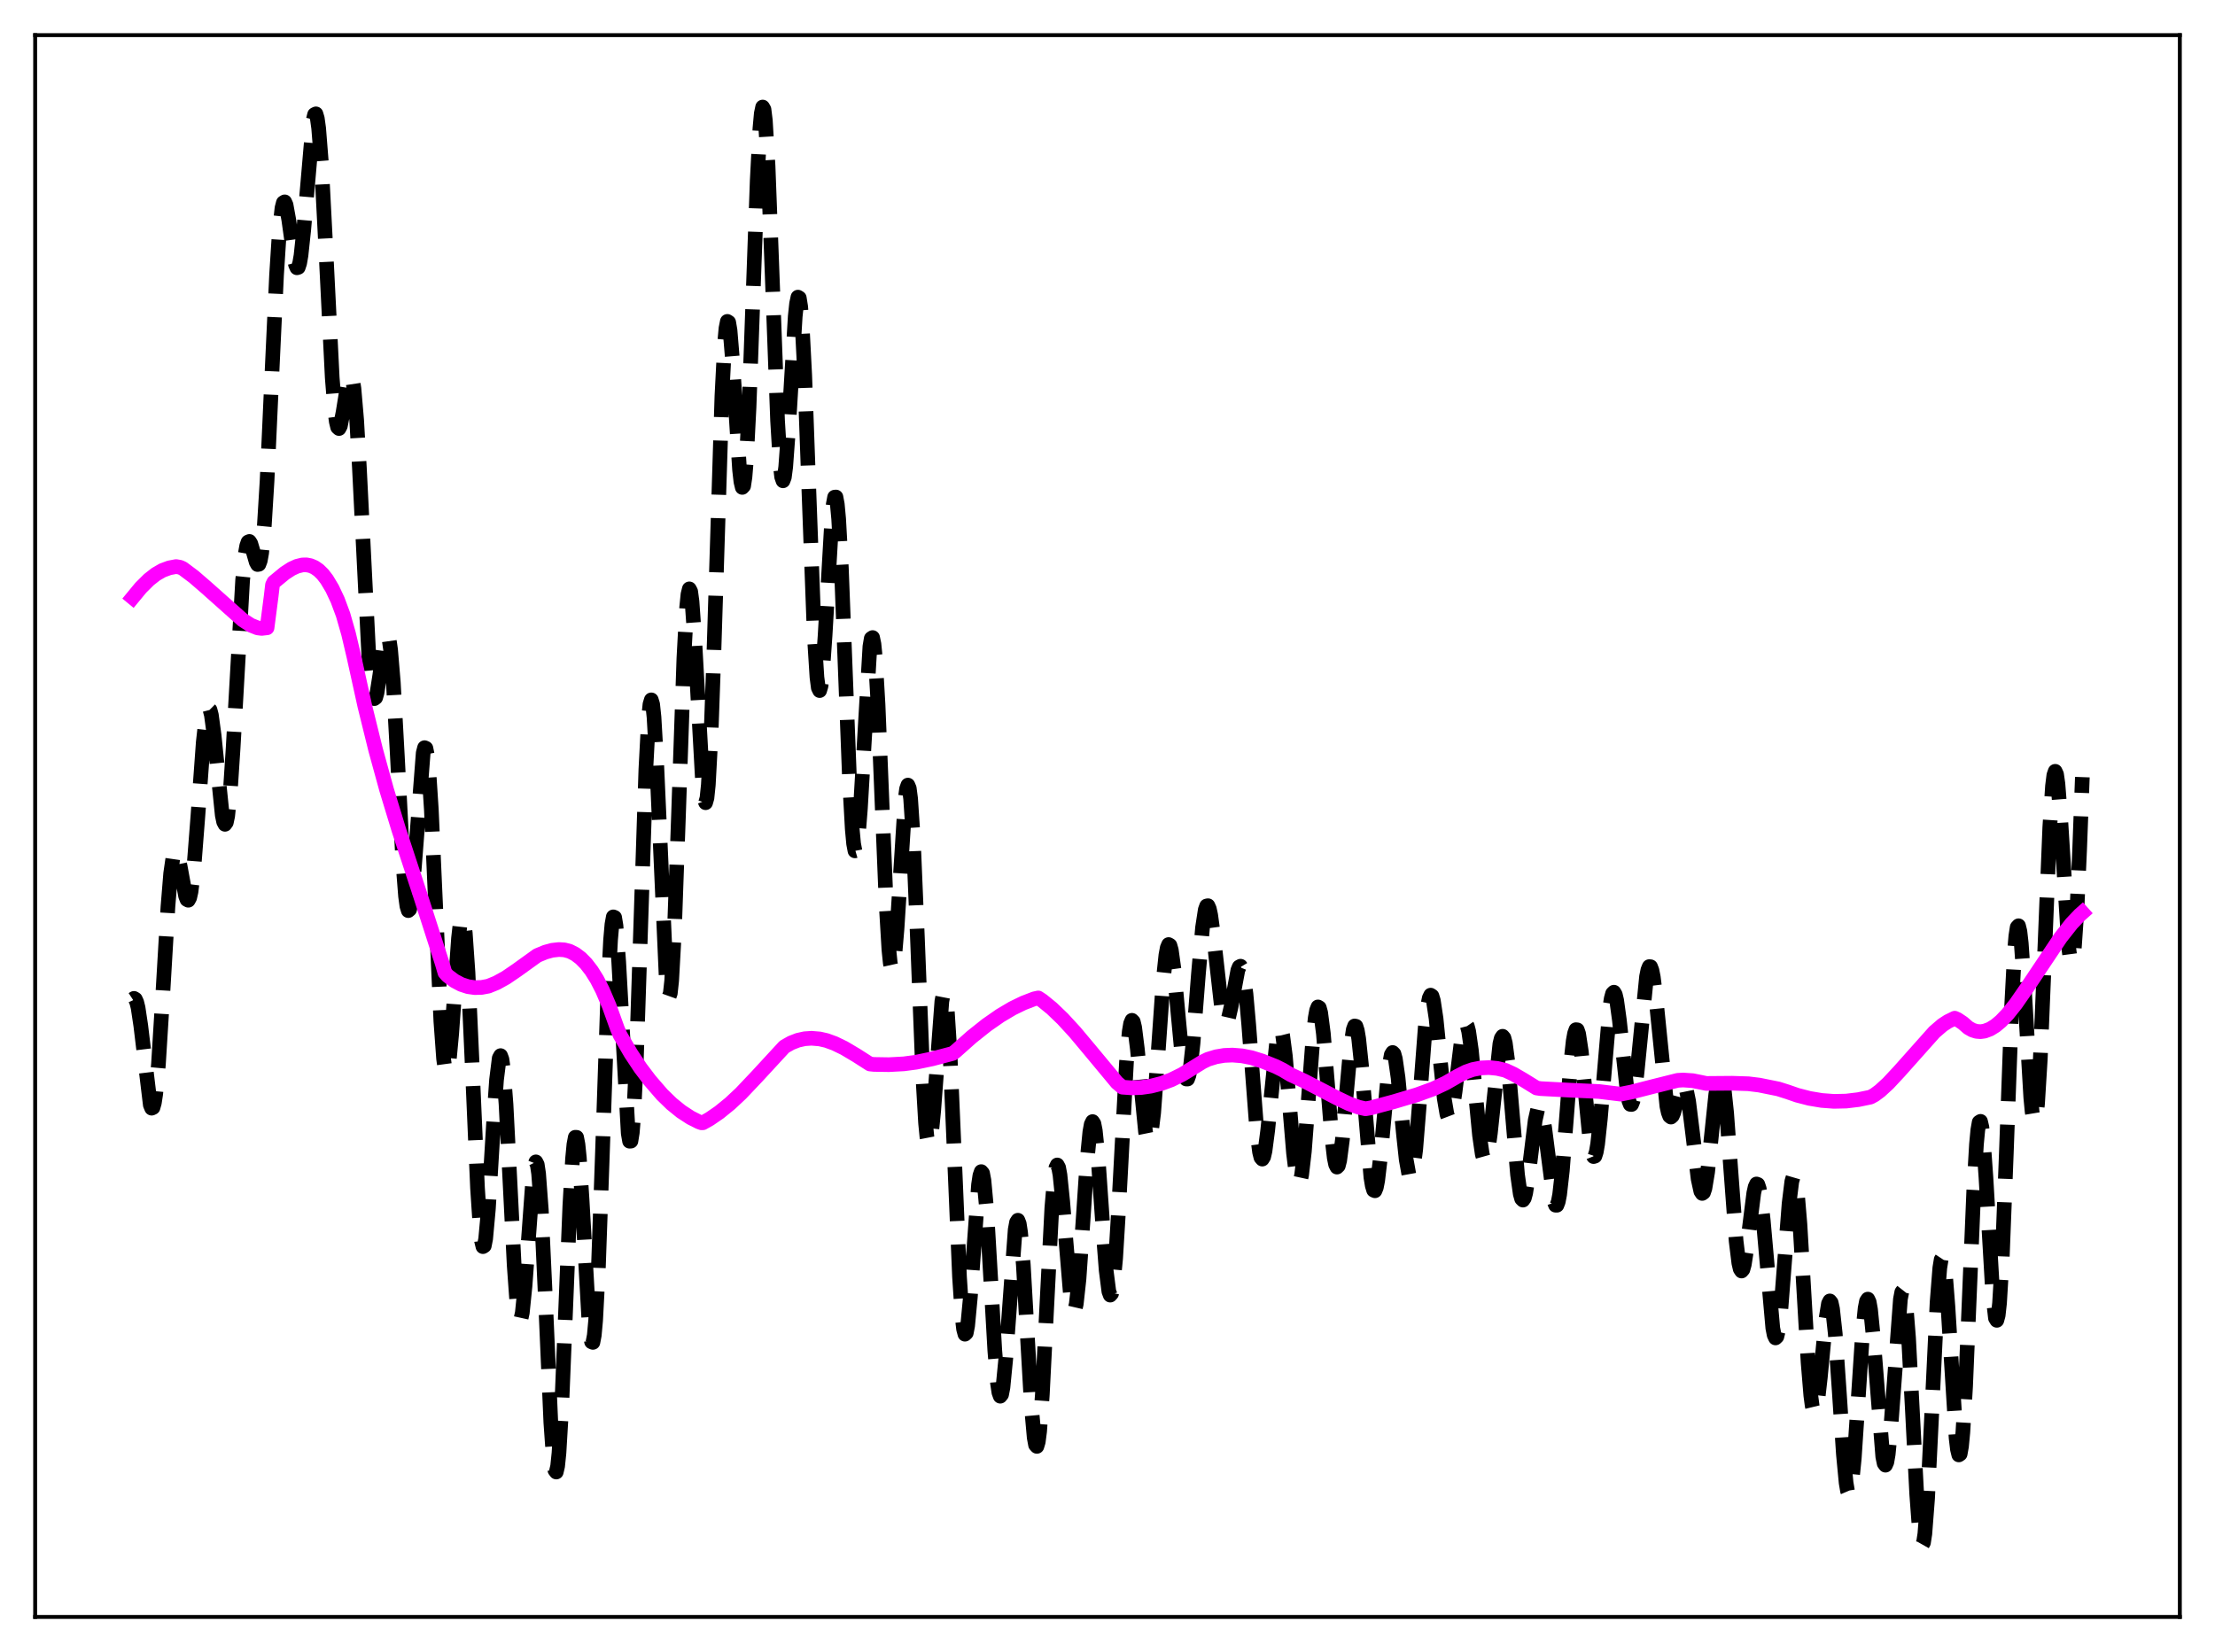 <?xml version="1.0" encoding="utf-8" standalone="no"?>
<!DOCTYPE svg PUBLIC "-//W3C//DTD SVG 1.1//EN"
  "http://www.w3.org/Graphics/SVG/1.1/DTD/svg11.dtd">
<svg xmlns:xlink="http://www.w3.org/1999/xlink" width="453.6pt" height="338.4pt" viewBox="0 0 453.6 338.4" xmlns="http://www.w3.org/2000/svg" version="1.1">
 <defs>
  <style type="text/css">*{stroke-linejoin: round; stroke-linecap: butt}</style>
 </defs>
 <g id="figure_1">
  <g id="patch_1">
   <path d="M 0 338.4 
L 453.6 338.4 
L 453.6 0 
L 0 0 
z
" style="fill: #ffffff"/>
  </g>
  <g id="axes_1">
   <g id="patch_2">
    <path d="M 7.2 331.2 
L 446.4 331.2 
L 446.4 7.2 
L 7.2 7.2 
z
" style="fill: #ffffff"/>
   </g>
   <g id="matplotlib.axis_1"/>
   <g id="matplotlib.axis_2"/>
   <g id="line2d_1">
    <path d="M 27.164 204.683 
L 27.442 204.502 
L 27.72 204.668 
L 27.998 205.284 
L 28.276 206.405 
L 28.832 210.108 
L 30.778 226.322 
L 31.056 226.993 
L 31.334 226.866 
L 31.612 225.893 
L 31.89 224.062 
L 32.446 218.006 
L 33.281 204.59 
L 34.393 185.698 
L 34.949 178.912 
L 35.505 175.066 
L 35.783 174.308 
L 36.061 174.273 
L 36.339 174.871 
L 36.895 177.453 
L 38.007 183.523 
L 38.285 184.254 
L 38.563 184.401 
L 38.842 183.881 
L 39.12 182.652 
L 39.676 178.117 
L 40.51 167.362 
L 41.622 152.049 
L 42.178 147.056 
L 42.456 145.678 
L 42.734 145.122 
L 43.012 145.398 
L 43.29 146.462 
L 43.846 150.589 
L 45.515 166.988 
L 45.793 168.327 
L 46.071 168.847 
L 46.349 168.466 
L 46.627 167.141 
L 47.183 161.739 
L 47.739 153.247 
L 49.685 118.86 
L 50.241 113.378 
L 50.519 111.824 
L 50.797 111.028 
L 51.076 110.908 
L 51.354 111.34 
L 51.91 113.206 
L 52.466 115.134 
L 52.744 115.631 
L 53.022 115.581 
L 53.3 114.838 
L 53.578 113.295 
L 54.134 107.59 
L 54.69 98.522 
L 55.802 74.076 
L 56.636 56.297 
L 57.193 47.62 
L 57.749 42.59 
L 58.027 41.516 
L 58.305 41.346 
L 58.583 41.976 
L 59.139 45.039 
L 60.251 52.99 
L 60.529 54.227 
L 60.807 54.851 
L 61.085 54.767 
L 61.363 53.927 
L 61.641 52.33 
L 62.197 47.118 
L 64.144 24.596 
L 64.422 23.459 
L 64.7 23.322 
L 64.978 24.247 
L 65.256 26.248 
L 65.812 33.275 
L 66.646 49.391 
L 68.036 77.378 
L 68.592 84.313 
L 68.87 86.392 
L 69.148 87.53 
L 69.426 87.777 
L 69.705 87.238 
L 70.261 84.417 
L 71.373 77.556 
L 71.651 76.83 
L 71.929 76.858 
L 72.207 77.755 
L 72.485 79.587 
L 73.041 86.059 
L 73.597 95.773 
L 75.543 134.718 
L 76.1 140.823 
L 76.378 142.439 
L 76.656 143.104 
L 76.934 142.891 
L 77.212 141.915 
L 77.768 138.356 
L 78.602 132.196 
L 78.88 130.811 
L 79.158 130.088 
L 79.436 130.171 
L 79.714 131.164 
L 79.992 133.111 
L 80.548 139.779 
L 81.382 155.009 
L 82.495 176.479 
L 83.051 183.584 
L 83.329 185.616 
L 83.607 186.522 
L 83.885 186.287 
L 84.163 184.958 
L 84.719 179.48 
L 86.665 154.219 
L 86.943 153.149 
L 87.221 153.27 
L 87.499 154.641 
L 87.777 157.254 
L 88.334 165.869 
L 89.168 184.537 
L 90.28 209.206 
L 90.836 216.839 
L 91.114 218.886 
L 91.392 219.677 
L 91.67 219.236 
L 91.948 217.65 
L 92.504 211.693 
L 93.894 192.196 
L 94.172 189.712 
L 94.451 188.251 
L 94.729 187.957 
L 95.007 188.917 
L 95.285 191.152 
L 95.841 199.187 
L 96.675 217.644 
L 97.787 243.326 
L 98.343 251.772 
L 98.621 254.213 
L 98.899 255.352 
L 99.177 255.179 
L 99.455 253.754 
L 100.011 247.694 
L 101.124 229.186 
L 101.68 221.197 
L 102.236 216.737 
L 102.514 216.229 
L 102.792 216.966 
L 103.07 218.934 
L 103.626 226.188 
L 104.46 242.529 
L 105.294 259.144 
L 105.85 266.872 
L 106.128 269.155 
L 106.406 270.253 
L 106.685 270.148 
L 106.963 268.888 
L 107.519 263.415 
L 109.187 240.577 
L 109.465 238.707 
L 109.743 237.99 
L 110.021 238.535 
L 110.299 240.387 
L 110.855 247.832 
L 111.689 265.914 
L 112.802 291.396 
L 113.358 299.261 
L 113.636 301.152 
L 113.914 301.521 
L 114.192 300.334 
L 114.47 297.635 
L 115.026 288.226 
L 115.86 267.667 
L 116.694 246.986 
L 117.25 237.318 
L 117.528 234.411 
L 117.806 232.951 
L 118.084 232.964 
L 118.362 234.399 
L 118.64 237.128 
L 119.197 245.628 
L 120.587 270.343 
L 120.865 273.256 
L 121.143 274.853 
L 121.421 274.969 
L 121.699 273.511 
L 121.977 270.463 
L 122.533 259.937 
L 123.367 236.221 
L 124.479 203.388 
L 125.036 192.524 
L 125.314 189.341 
L 125.592 187.805 
L 125.87 187.92 
L 126.148 189.615 
L 126.704 197.028 
L 128.65 232.156 
L 128.928 233.758 
L 129.206 233.74 
L 129.484 232.017 
L 129.762 228.584 
L 130.318 217.026 
L 131.152 191.582 
L 132.265 157.542 
L 132.821 147.013 
L 133.099 144.271 
L 133.377 143.354 
L 133.655 144.259 
L 133.933 146.892 
L 134.489 156.543 
L 136.435 200.52 
L 136.713 203.225 
L 136.991 204.233 
L 137.269 203.454 
L 137.548 200.89 
L 138.104 190.854 
L 138.938 167.242 
L 140.05 134.8 
L 140.606 124.542 
L 140.884 121.744 
L 141.162 120.619 
L 141.44 121.147 
L 141.718 123.217 
L 142.274 131.151 
L 143.943 161.45 
L 144.221 163.709 
L 144.499 164.422 
L 144.777 163.457 
L 145.055 160.763 
L 145.611 150.425 
L 146.167 134.695 
L 147.835 81.132 
L 148.391 70.293 
L 148.669 67.238 
L 148.947 65.832 
L 149.225 66.018 
L 149.503 67.661 
L 150.06 74.407 
L 151.45 96.229 
L 151.728 98.68 
L 152.006 99.838 
L 152.284 99.538 
L 152.562 97.699 
L 152.84 94.324 
L 153.396 83.402 
L 154.23 60.178 
L 155.064 36.979 
L 155.62 26.304 
L 155.899 23.247 
L 156.177 21.927 
L 156.455 22.409 
L 156.733 24.666 
L 157.289 33.987 
L 158.123 56.136 
L 159.235 86.152 
L 159.791 95.324 
L 160.069 97.689 
L 160.347 98.485 
L 160.625 97.754 
L 160.903 95.622 
L 161.459 88.041 
L 162.85 64.805 
L 163.128 62.172 
L 163.406 60.862 
L 163.684 61.035 
L 163.962 62.765 
L 164.24 66.048 
L 164.796 76.822 
L 165.63 99.972 
L 166.742 129.91 
L 167.298 138.725 
L 167.576 140.879 
L 167.854 141.455 
L 168.132 140.501 
L 168.411 138.153 
L 168.967 130.168 
L 170.357 106.116 
L 170.635 103.322 
L 170.913 101.836 
L 171.191 101.806 
L 171.469 103.303 
L 171.747 106.31 
L 172.303 116.388 
L 173.137 138.076 
L 173.971 159.76 
L 174.528 169.827 
L 174.806 172.82 
L 175.084 174.288 
L 175.362 174.208 
L 175.64 172.641 
L 176.196 165.69 
L 178.142 132.418 
L 178.42 130.78 
L 178.698 130.593 
L 178.976 131.916 
L 179.254 134.721 
L 179.81 144.279 
L 180.645 164.876 
L 181.479 185.266 
L 182.035 194.564 
L 182.313 197.26 
L 182.591 198.515 
L 182.869 198.322 
L 183.147 196.757 
L 183.703 190.182 
L 185.371 163.679 
L 185.649 161.586 
L 185.927 160.813 
L 186.205 161.472 
L 186.483 163.595 
L 187.04 171.979 
L 187.874 192.075 
L 188.986 220.54 
L 189.542 230.043 
L 189.82 232.873 
L 190.098 234.312 
L 190.376 234.371 
L 190.654 233.136 
L 191.21 227.482 
L 192.879 205.09 
L 193.157 203.653 
L 193.435 203.455 
L 193.713 204.585 
L 193.991 207.055 
L 194.547 215.715 
L 195.381 235.181 
L 196.493 261.531 
L 197.049 269.913 
L 197.327 272.259 
L 197.605 273.29 
L 197.883 273.027 
L 198.161 271.559 
L 198.717 265.671 
L 200.386 242.666 
L 200.664 240.795 
L 200.942 239.987 
L 201.22 240.312 
L 201.498 241.773 
L 202.054 247.798 
L 202.888 262.027 
L 203.722 276.658 
L 204.278 283.343 
L 204.556 285.22 
L 204.834 285.99 
L 205.112 285.636 
L 205.391 284.195 
L 205.947 278.508 
L 207.893 251.876 
L 208.171 250.369 
L 208.449 249.945 
L 208.727 250.652 
L 209.005 252.469 
L 209.561 259.085 
L 210.395 273.764 
L 211.229 288.241 
L 211.786 294.453 
L 212.064 295.964 
L 212.342 296.271 
L 212.62 295.342 
L 212.898 293.205 
L 213.454 285.7 
L 214.288 269.121 
L 215.4 247.414 
L 215.956 240.875 
L 216.234 239.193 
L 216.512 238.625 
L 216.79 239.141 
L 217.068 240.655 
L 217.625 246.089 
L 219.293 266.187 
L 219.571 267.815 
L 219.849 268.537 
L 220.127 268.296 
L 220.405 267.089 
L 220.961 262.028 
L 221.795 249.969 
L 222.629 237.516 
L 223.185 231.857 
L 223.463 230.309 
L 223.742 229.738 
L 224.02 230.167 
L 224.298 231.571 
L 224.854 236.93 
L 225.966 253.006 
L 226.522 260.183 
L 227.078 264.535 
L 227.356 265.283 
L 227.634 264.969 
L 227.912 263.574 
L 228.468 257.732 
L 229.024 248.606 
L 230.693 217.466 
L 231.249 211.322 
L 231.527 209.665 
L 231.805 208.994 
L 232.083 209.279 
L 232.361 210.442 
L 232.917 214.888 
L 234.585 231.838 
L 234.863 233.22 
L 235.141 233.824 
L 235.419 233.589 
L 235.697 232.503 
L 236.254 227.946 
L 237.088 216.774 
L 238.2 200.873 
L 238.756 195.636 
L 239.034 194.141 
L 239.312 193.473 
L 239.59 193.64 
L 239.868 194.607 
L 240.424 198.61 
L 241.258 207.765 
L 242.092 216.634 
L 242.649 220.245 
L 242.927 221.016 
L 243.205 221.019 
L 243.483 220.243 
L 243.761 218.716 
L 244.317 213.7 
L 245.429 199.421 
L 246.263 189.973 
L 246.819 186.35 
L 247.097 185.576 
L 247.375 185.518 
L 247.653 186.153 
L 247.931 187.422 
L 248.488 191.484 
L 250.156 206.372 
L 250.712 208.884 
L 250.99 209.335 
L 251.268 209.244 
L 251.546 208.647 
L 252.102 206.239 
L 253.492 198.741 
L 253.77 198.057 
L 254.048 197.911 
L 254.326 198.372 
L 254.605 199.476 
L 255.161 203.588 
L 255.717 209.86 
L 257.385 231.665 
L 257.941 235.999 
L 258.219 237.097 
L 258.497 237.422 
L 258.775 236.971 
L 259.053 235.782 
L 259.609 231.528 
L 261.556 212.29 
L 261.834 211.1 
L 262.112 210.647 
L 262.39 210.966 
L 262.668 212.048 
L 263.224 216.292 
L 264.058 226.119 
L 264.892 236.172 
L 265.448 240.717 
L 265.726 241.935 
L 266.004 242.344 
L 266.282 241.908 
L 266.56 240.64 
L 267.117 235.856 
L 267.951 224.937 
L 268.785 213.724 
L 269.341 208.484 
L 269.619 206.952 
L 269.897 206.252 
L 270.175 206.415 
L 270.453 207.423 
L 271.009 211.708 
L 271.843 221.88 
L 272.677 232.357 
L 273.234 237.161 
L 273.512 238.511 
L 273.79 239.06 
L 274.068 238.787 
L 274.346 237.714 
L 274.902 233.467 
L 275.736 223.863 
L 276.57 214.607 
L 277.126 210.903 
L 277.404 210.153 
L 277.682 210.214 
L 277.96 211.091 
L 278.238 212.746 
L 278.794 218.037 
L 280.741 241.175 
L 281.019 242.861 
L 281.297 243.786 
L 281.575 243.91 
L 281.853 243.238 
L 282.131 241.82 
L 282.687 237.117 
L 284.355 219.094 
L 284.911 216.051 
L 285.189 215.586 
L 285.468 215.863 
L 285.746 216.86 
L 286.302 220.73 
L 287.414 232.367 
L 287.97 237.53 
L 288.526 240.614 
L 288.804 241.108 
L 289.082 240.828 
L 289.36 239.767 
L 289.916 235.461 
L 290.75 225.092 
L 291.863 210.501 
L 292.419 205.754 
L 292.697 204.417 
L 292.975 203.841 
L 293.253 204.027 
L 293.531 204.942 
L 294.087 208.639 
L 294.921 216.977 
L 295.755 224.973 
L 296.311 228.236 
L 296.589 228.966 
L 296.867 229.05 
L 297.145 228.494 
L 297.423 227.346 
L 297.98 223.632 
L 299.37 212.342 
L 299.926 210.028 
L 300.204 209.773 
L 300.482 210.177 
L 300.76 211.235 
L 301.316 215.123 
L 302.15 223.844 
L 302.984 232.563 
L 303.54 236.396 
L 303.818 237.385 
L 304.097 237.673 
L 304.375 237.249 
L 304.653 236.134 
L 305.209 232.122 
L 307.155 213.808 
L 307.433 212.681 
L 307.711 212.264 
L 307.989 212.595 
L 308.267 213.67 
L 308.823 217.843 
L 309.657 227.564 
L 310.77 240.629 
L 311.326 244.564 
L 311.604 245.542 
L 311.882 245.821 
L 312.16 245.415 
L 312.438 244.379 
L 312.994 240.791 
L 314.384 229.476 
L 314.94 227.021 
L 315.218 226.651 
L 315.496 226.899 
L 315.774 227.753 
L 316.331 231.047 
L 318.277 246.168 
L 318.555 246.866 
L 318.833 246.872 
L 319.111 246.146 
L 319.389 244.691 
L 319.945 239.792 
L 320.779 229.131 
L 321.613 218.31 
L 322.169 213.21 
L 322.448 211.676 
L 322.726 210.915 
L 323.004 210.949 
L 323.282 211.76 
L 323.838 215.431 
L 324.672 224.167 
L 325.506 232.758 
L 326.062 236.214 
L 326.34 236.903 
L 326.618 236.819 
L 326.896 235.951 
L 327.174 234.331 
L 327.73 229.154 
L 329.677 206.27 
L 329.955 204.525 
L 330.233 203.504 
L 330.511 203.236 
L 330.789 203.712 
L 331.067 204.882 
L 331.623 208.929 
L 333.291 224.134 
L 333.569 225.494 
L 333.847 226.209 
L 334.125 226.23 
L 334.403 225.546 
L 334.681 224.184 
L 335.238 219.718 
L 337.184 200.047 
L 337.462 198.682 
L 337.74 197.995 
L 338.018 198.02 
L 338.296 198.752 
L 338.574 200.151 
L 339.13 204.632 
L 341.355 226.602 
L 341.633 227.865 
L 341.911 228.597 
L 342.189 228.815 
L 342.467 228.569 
L 342.745 227.931 
L 343.301 225.9 
L 344.135 222.753 
L 344.413 222.145 
L 344.691 221.914 
L 344.969 222.121 
L 345.247 222.798 
L 345.803 225.536 
L 346.637 232.248 
L 347.75 241.491 
L 348.306 244.032 
L 348.584 244.456 
L 348.862 244.259 
L 349.14 243.44 
L 349.696 240.084 
L 350.53 232.16 
L 351.364 224.166 
L 351.92 220.843 
L 352.198 220.153 
L 352.476 220.212 
L 352.754 221.048 
L 353.032 222.654 
L 353.589 227.943 
L 354.423 239.336 
L 355.535 254.224 
L 356.091 258.746 
L 356.369 259.926 
L 356.647 260.347 
L 356.925 260.03 
L 357.203 259.036 
L 357.759 255.437 
L 359.149 244.361 
L 359.428 243.122 
L 359.706 242.517 
L 359.984 242.62 
L 360.262 243.457 
L 360.54 245.017 
L 361.096 250.039 
L 363.042 272.033 
L 363.32 273.453 
L 363.598 274.052 
L 363.876 273.785 
L 364.154 272.658 
L 364.71 268.059 
L 365.544 257.29 
L 366.379 246.501 
L 366.935 242.015 
L 367.213 241.057 
L 367.491 241.077 
L 367.769 242.102 
L 368.047 244.116 
L 368.603 250.764 
L 369.437 264.942 
L 370.271 279.131 
L 370.827 285.849 
L 371.105 287.942 
L 371.383 289.093 
L 371.661 289.294 
L 371.94 288.589 
L 372.218 287.067 
L 372.774 282.159 
L 373.886 270.465 
L 374.442 267.021 
L 374.72 266.473 
L 374.998 266.818 
L 375.276 268.077 
L 375.832 273.155 
L 376.666 285.235 
L 377.5 297.872 
L 378.057 303.728 
L 378.335 305.372 
L 378.613 306.022 
L 378.891 305.643 
L 379.169 304.252 
L 379.725 298.761 
L 380.559 286.141 
L 381.393 273.49 
L 381.949 267.953 
L 382.227 266.528 
L 382.505 266.102 
L 382.783 266.686 
L 383.061 268.237 
L 383.617 273.806 
L 385.564 298.39 
L 385.842 299.741 
L 386.12 300.119 
L 386.398 299.492 
L 386.676 297.89 
L 387.232 292.145 
L 389.178 266.103 
L 389.456 264.661 
L 389.734 264.307 
L 390.012 265.102 
L 390.291 267.043 
L 390.847 274.061 
L 391.681 289.877 
L 392.515 306.074 
L 393.071 313.542 
L 393.349 315.64 
L 393.627 316.473 
L 393.905 315.983 
L 394.183 314.179 
L 394.739 306.979 
L 395.573 289.944 
L 396.686 266.728 
L 397.242 259.714 
L 397.52 258.002 
L 397.798 257.584 
L 398.076 258.446 
L 398.354 260.514 
L 398.91 267.641 
L 400.578 294.54 
L 400.856 296.884 
L 401.134 298.016 
L 401.412 297.825 
L 401.69 296.266 
L 401.968 293.365 
L 402.524 283.969 
L 403.359 264.022 
L 404.193 243.95 
L 404.749 234.409 
L 405.027 231.453 
L 405.305 229.869 
L 405.583 229.691 
L 405.861 230.878 
L 406.139 233.322 
L 406.695 241.216 
L 408.085 265.158 
L 408.641 270.001 
L 408.92 270.449 
L 409.198 269.433 
L 409.476 266.925 
L 410.032 257.72 
L 410.866 236.225 
L 411.978 205.568 
L 412.534 195.009 
L 412.812 191.73 
L 413.09 189.932 
L 413.368 189.629 
L 413.646 190.764 
L 413.924 193.202 
L 414.48 201.138 
L 415.871 224.823 
L 416.149 227.711 
L 416.427 229.39 
L 416.705 229.713 
L 416.983 228.605 
L 417.261 226.065 
L 417.817 217.056 
L 418.651 196.752 
L 419.763 169.453 
L 420.319 161.012 
L 420.597 158.788 
L 420.875 157.991 
L 421.154 158.601 
L 421.432 160.522 
L 421.988 167.581 
L 423.656 194.245 
L 423.934 196.343 
L 424.212 197.151 
L 424.49 196.564 
L 424.768 194.547 
L 425.324 186.451 
L 425.88 173.989 
L 426.436 159.182 
L 426.436 159.182 
" clip-path="url(#p14322d323a)" style="fill: none; stroke-dasharray: 11.1,4.8; stroke-dashoffset: 0; stroke: #000000; stroke-width: 3"/>
   </g>
   <g id="line2d_2">
    <path d="M 27.164 122.406 
L 28.832 120.385 
L 30.5 118.727 
L 31.89 117.637 
L 33.281 116.831 
L 34.671 116.316 
L 36.061 116.053 
L 36.895 116.201 
L 37.451 116.461 
L 39.676 118.128 
L 42.178 120.288 
L 49.685 126.975 
L 51.354 128.058 
L 52.744 128.612 
L 53.578 128.719 
L 54.69 128.593 
L 55.524 122.173 
L 55.802 119.806 
L 56.08 119.246 
L 58.305 117.41 
L 59.695 116.508 
L 60.807 115.996 
L 61.919 115.721 
L 62.753 115.701 
L 63.588 115.863 
L 64.422 116.223 
L 65.256 116.802 
L 66.09 117.619 
L 66.924 118.701 
L 68.036 120.556 
L 69.148 122.923 
L 70.261 125.923 
L 71.373 129.808 
L 72.485 134.531 
L 74.709 144.618 
L 76.934 153.633 
L 79.158 161.724 
L 81.66 169.954 
L 86.109 183.5 
L 90.558 197.339 
L 91.114 199.235 
L 91.67 199.864 
L 93.06 200.907 
L 94.451 201.644 
L 95.841 202.1 
L 97.231 202.297 
L 98.621 202.259 
L 100.011 201.998 
L 101.68 201.32 
L 103.626 200.242 
L 105.85 198.724 
L 110.021 195.721 
L 111.689 195.029 
L 113.08 194.649 
L 114.47 194.496 
L 115.582 194.566 
L 116.694 194.866 
L 117.806 195.437 
L 118.919 196.276 
L 120.031 197.405 
L 121.143 198.848 
L 122.255 200.626 
L 123.367 202.786 
L 124.757 206.048 
L 126.426 210.694 
L 126.982 212.001 
L 129.206 215.811 
L 131.152 218.746 
L 133.099 221.319 
L 135.601 224.21 
L 137.548 226.101 
L 139.494 227.678 
L 141.44 228.947 
L 143.108 229.79 
L 143.665 229.99 
L 143.943 229.979 
L 145.333 229.193 
L 147.279 227.857 
L 149.503 226.051 
L 151.728 223.967 
L 155.064 220.443 
L 160.625 214.408 
L 162.015 213.617 
L 163.406 213.075 
L 164.796 212.767 
L 166.186 212.672 
L 167.854 212.81 
L 169.245 213.127 
L 170.913 213.734 
L 172.859 214.677 
L 175.362 216.164 
L 178.142 217.942 
L 178.976 218.029 
L 182.035 218.078 
L 185.093 217.912 
L 187.596 217.579 
L 190.932 216.881 
L 195.103 215.78 
L 195.659 215.36 
L 198.995 212.393 
L 202.054 209.958 
L 204.834 208.023 
L 207.337 206.54 
L 209.561 205.455 
L 211.786 204.596 
L 212.62 204.413 
L 213.454 204.964 
L 215.4 206.549 
L 217.625 208.687 
L 220.127 211.41 
L 223.185 215.065 
L 228.746 221.759 
L 229.858 222.693 
L 231.805 222.83 
L 233.751 222.755 
L 235.697 222.474 
L 237.922 221.908 
L 239.868 221.18 
L 242.092 220.083 
L 244.317 218.721 
L 246.263 217.513 
L 247.375 216.975 
L 249.044 216.463 
L 250.712 216.184 
L 252.38 216.115 
L 254.326 216.268 
L 256.273 216.65 
L 258.497 217.339 
L 261.278 218.46 
L 262.668 219.155 
L 264.336 220.147 
L 267.117 221.436 
L 273.79 224.907 
L 276.292 226.102 
L 278.238 226.796 
L 279.629 227.117 
L 280.741 226.921 
L 285.468 225.654 
L 290.194 224.242 
L 293.531 223.027 
L 296.033 221.853 
L 298.536 220.418 
L 300.204 219.563 
L 301.594 219.078 
L 303.262 218.749 
L 304.931 218.677 
L 306.599 218.842 
L 308.267 219.231 
L 309.935 220.007 
L 311.882 221.141 
L 314.662 222.859 
L 315.496 222.984 
L 321.335 223.295 
L 327.452 223.578 
L 331.901 224.12 
L 334.125 223.675 
L 338.574 222.538 
L 343.579 221.287 
L 344.691 221.224 
L 346.637 221.356 
L 348.306 221.692 
L 349.418 221.924 
L 354.701 221.882 
L 358.037 221.99 
L 360.262 222.262 
L 364.154 223.047 
L 366.101 223.664 
L 368.047 224.339 
L 370.549 224.987 
L 373.052 225.408 
L 375.554 225.595 
L 378.057 225.54 
L 380.559 225.241 
L 383.061 224.723 
L 383.895 224.261 
L 385.008 223.432 
L 386.676 221.9 
L 388.9 219.513 
L 396.129 211.399 
L 397.798 209.962 
L 398.91 209.241 
L 400.3 208.56 
L 400.856 208.807 
L 401.968 209.548 
L 403.081 210.52 
L 403.915 210.991 
L 404.749 211.254 
L 405.583 211.322 
L 406.417 211.206 
L 407.529 210.79 
L 408.641 210.101 
L 409.754 209.171 
L 411.144 207.715 
L 412.812 205.621 
L 415.037 202.416 
L 421.988 192.028 
L 424.212 189.203 
L 425.88 187.441 
L 426.436 186.944 
L 426.436 186.944 
" clip-path="url(#p14322d323a)" style="fill: none; stroke: #ff00ff; stroke-width: 3; stroke-linecap: square"/>
   </g>
   <g id="patch_3">
    <path d="M 7.2 331.2 
L 7.2 7.2 
" style="fill: none; stroke: #000000; stroke-width: 0.8; stroke-linejoin: miter; stroke-linecap: square"/>
   </g>
   <g id="patch_4">
    <path d="M 446.4 331.2 
L 446.4 7.2 
" style="fill: none; stroke: #000000; stroke-width: 0.8; stroke-linejoin: miter; stroke-linecap: square"/>
   </g>
   <g id="patch_5">
    <path d="M 7.2 331.2 
L 446.4 331.2 
" style="fill: none; stroke: #000000; stroke-width: 0.8; stroke-linejoin: miter; stroke-linecap: square"/>
   </g>
   <g id="patch_6">
    <path d="M 7.2 7.2 
L 446.4 7.2 
" style="fill: none; stroke: #000000; stroke-width: 0.8; stroke-linejoin: miter; stroke-linecap: square"/>
   </g>
  </g>
 </g>
 <defs>
  <clipPath id="p14322d323a">
   <rect x="7.2" y="7.2" width="439.2" height="324"/>
  </clipPath>
 </defs>
</svg>
